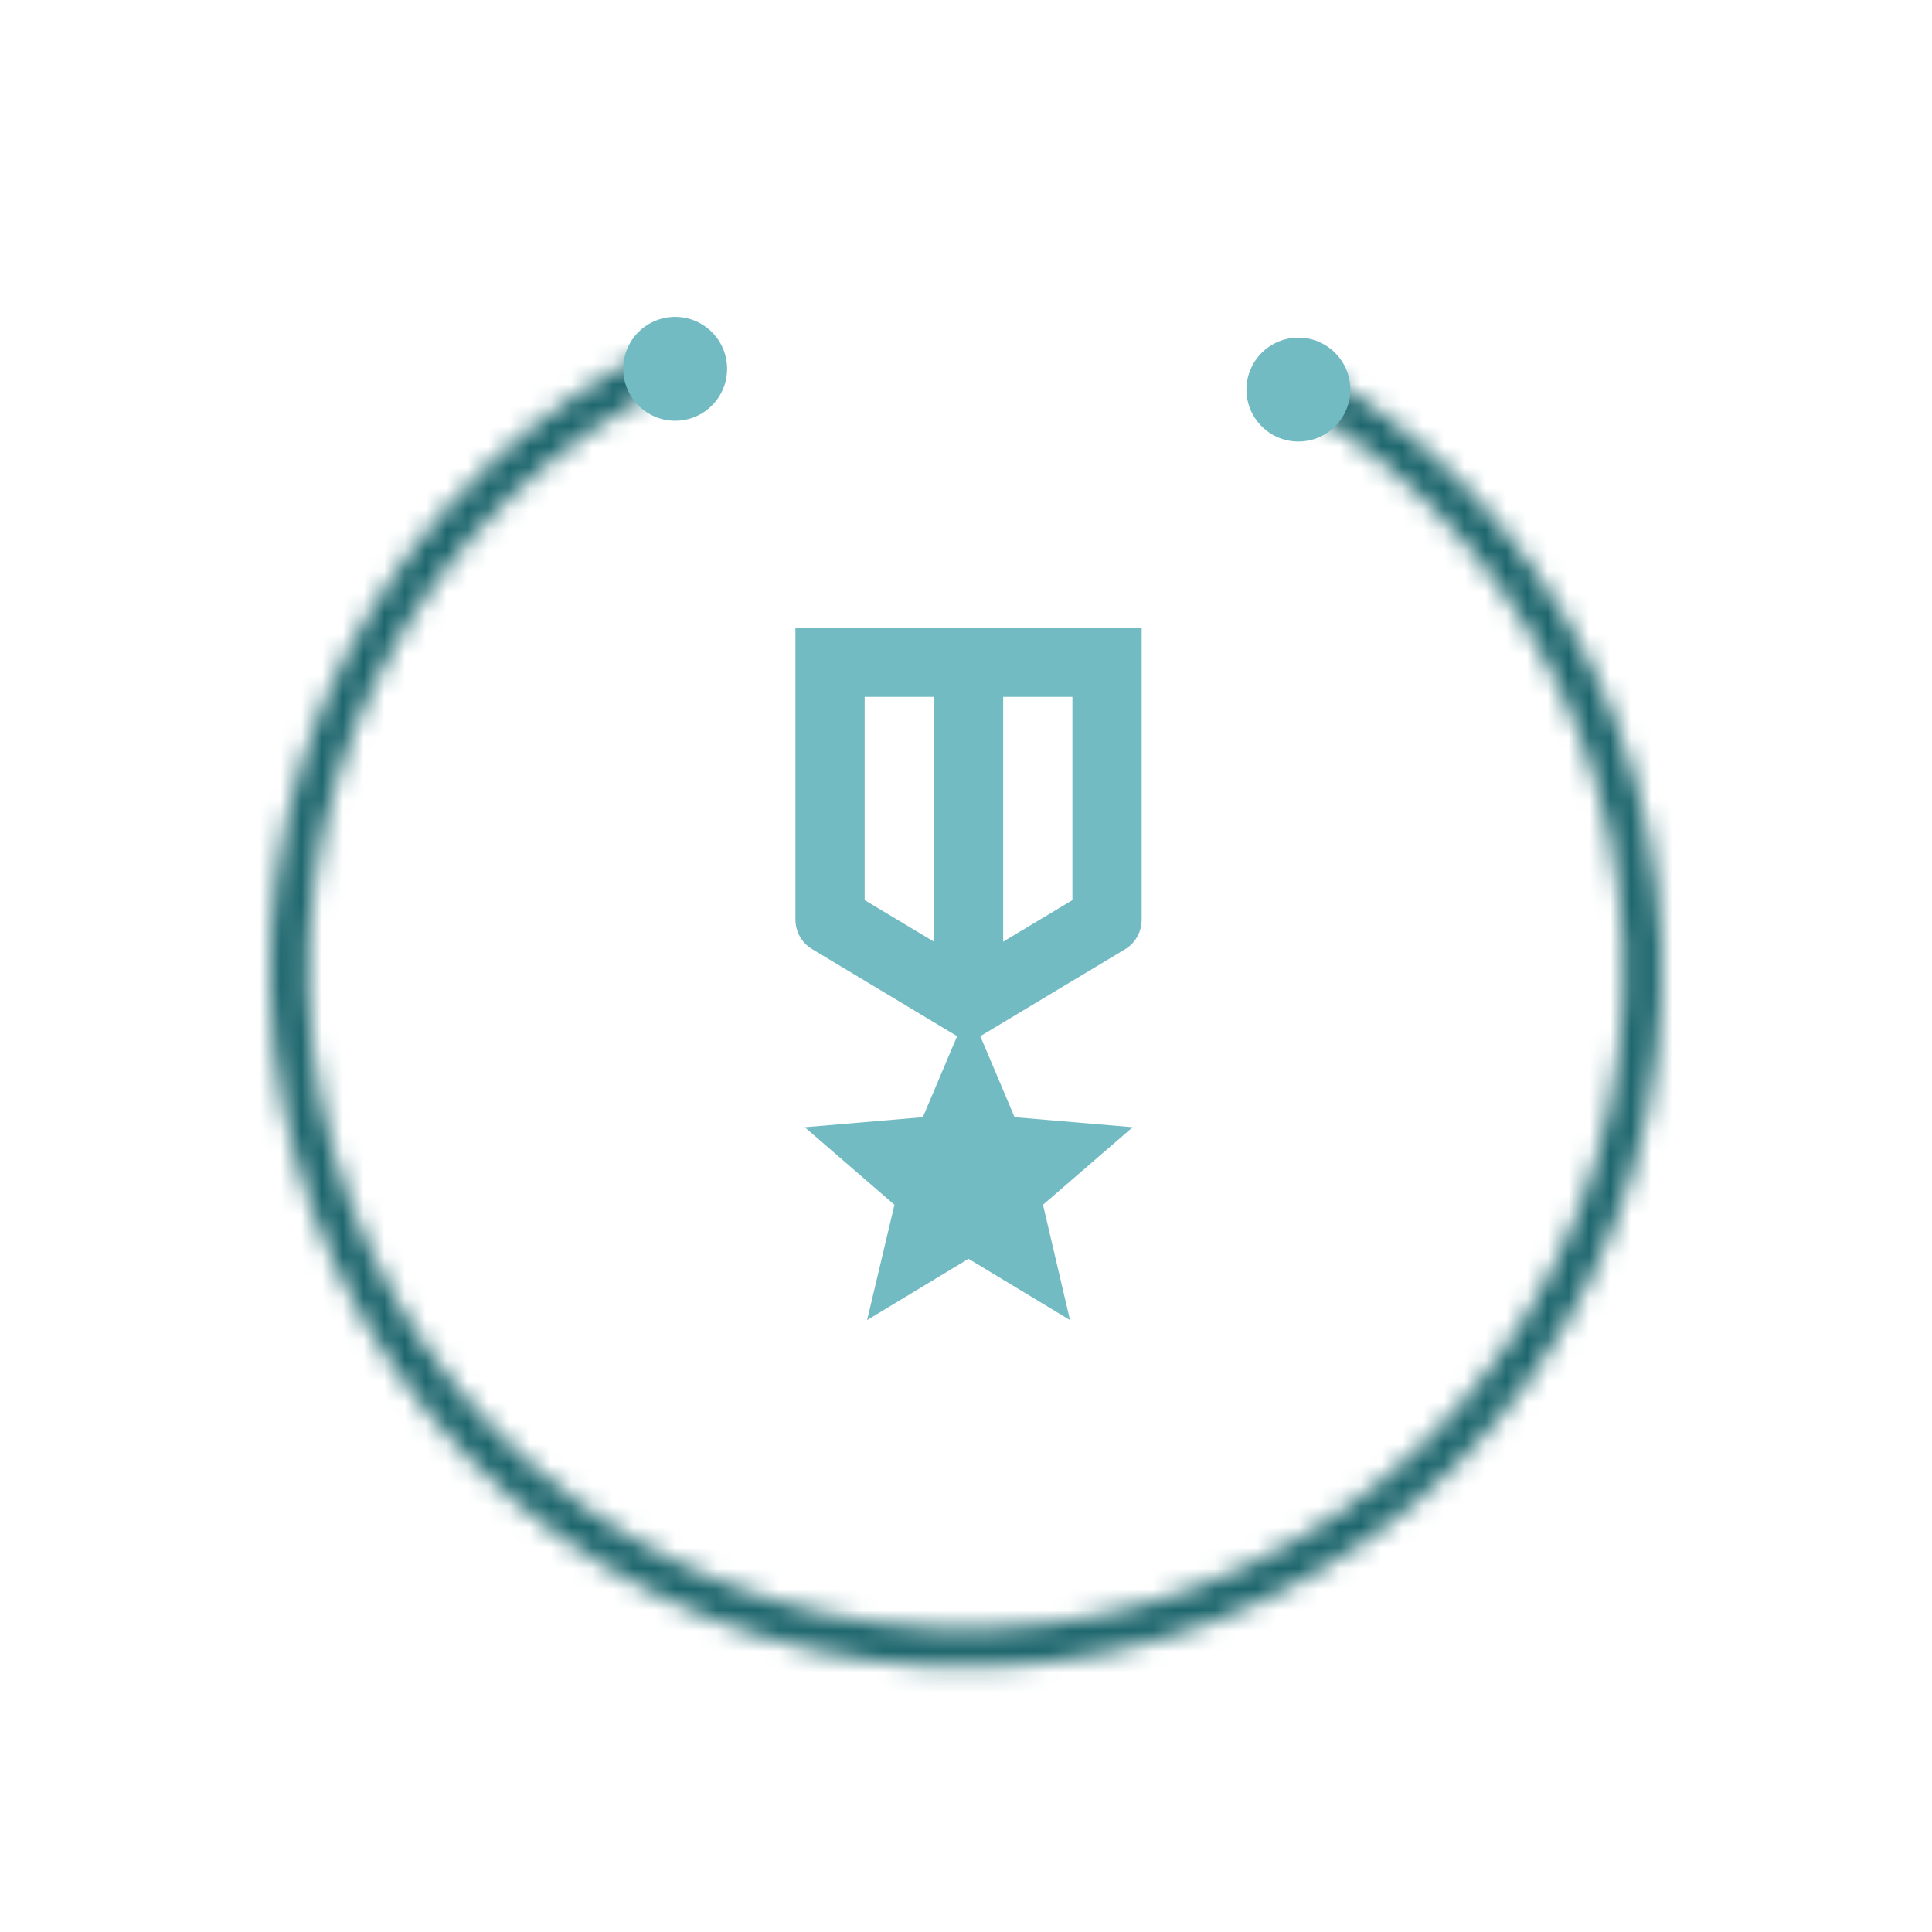 <svg width="93" height="93" viewBox="0 0 93 93" fill="none" xmlns="http://www.w3.org/2000/svg">
<mask id="path-1-inside-1_1585_2548" fill="white">
<path d="M63.528 17.904C69.975 21.709 74.962 27.564 77.692 34.535C80.423 41.505 80.74 49.19 78.593 56.362C76.446 63.533 71.958 69.779 65.846 74.103C59.734 78.426 52.351 80.578 44.873 80.214C37.395 79.85 30.255 76.993 24.592 72.097C18.928 67.2 15.068 60.548 13.627 53.202C12.186 45.856 13.247 38.238 16.641 31.566C20.035 24.893 25.567 19.549 32.353 16.387L33.129 18.053C26.715 21.041 21.487 26.091 18.279 32.398C15.071 38.705 14.068 45.905 15.43 52.848C16.792 59.792 20.44 66.079 25.793 70.707C31.146 75.334 37.895 78.035 44.962 78.379C52.03 78.723 59.009 76.689 64.785 72.603C70.562 68.517 74.804 62.613 76.833 55.835C78.862 49.056 78.563 41.793 75.982 35.205C73.401 28.616 68.688 23.082 62.594 19.486L63.528 17.904Z"/>
</mask>
<path d="M63.528 17.904C69.975 21.709 74.962 27.564 77.692 34.535C80.423 41.505 80.74 49.19 78.593 56.362C76.446 63.533 71.958 69.779 65.846 74.103C59.734 78.426 52.351 80.578 44.873 80.214C37.395 79.85 30.255 76.993 24.592 72.097C18.928 67.2 15.068 60.548 13.627 53.202C12.186 45.856 13.247 38.238 16.641 31.566C20.035 24.893 25.567 19.549 32.353 16.387L33.129 18.053C26.715 21.041 21.487 26.091 18.279 32.398C15.071 38.705 14.068 45.905 15.43 52.848C16.792 59.792 20.44 66.079 25.793 70.707C31.146 75.334 37.895 78.035 44.962 78.379C52.03 78.723 59.009 76.689 64.785 72.603C70.562 68.517 74.804 62.613 76.833 55.835C78.862 49.056 78.563 41.793 75.982 35.205C73.401 28.616 68.688 23.082 62.594 19.486L63.528 17.904Z" stroke="#1D666D" stroke-width="4" mask="url(#path-1-inside-1_1585_2548)"/>
<circle cx="62.5" cy="18.754" r="2.5" fill="#73BBC3"/>
<circle cx="32.5" cy="17.754" r="2.5" fill="#73BBC3"/>
<g clip-path="url(#clip0_1585_2548)">
<path d="M54.956 44.261V30.211H38.289V44.261C38.289 44.844 38.589 45.394 39.106 45.694L46.072 49.878L44.422 53.778L38.739 54.261L43.056 57.994L41.739 63.544L46.622 60.594L51.506 63.544L50.206 57.994L54.522 54.261L48.839 53.778L47.189 49.878L54.156 45.694C54.656 45.394 54.956 44.861 54.956 44.261ZM44.956 45.328L41.622 43.328V33.544H44.956V45.328ZM51.622 43.328L48.289 45.328V33.544H51.622V43.328Z" fill="#73BBC3"/>
</g>
<defs>
<clipPath id="clip0_1585_2548">
<rect width="40" height="40" fill="white" transform="translate(26.623 26.877)"/>
</clipPath>
</defs>
</svg>
